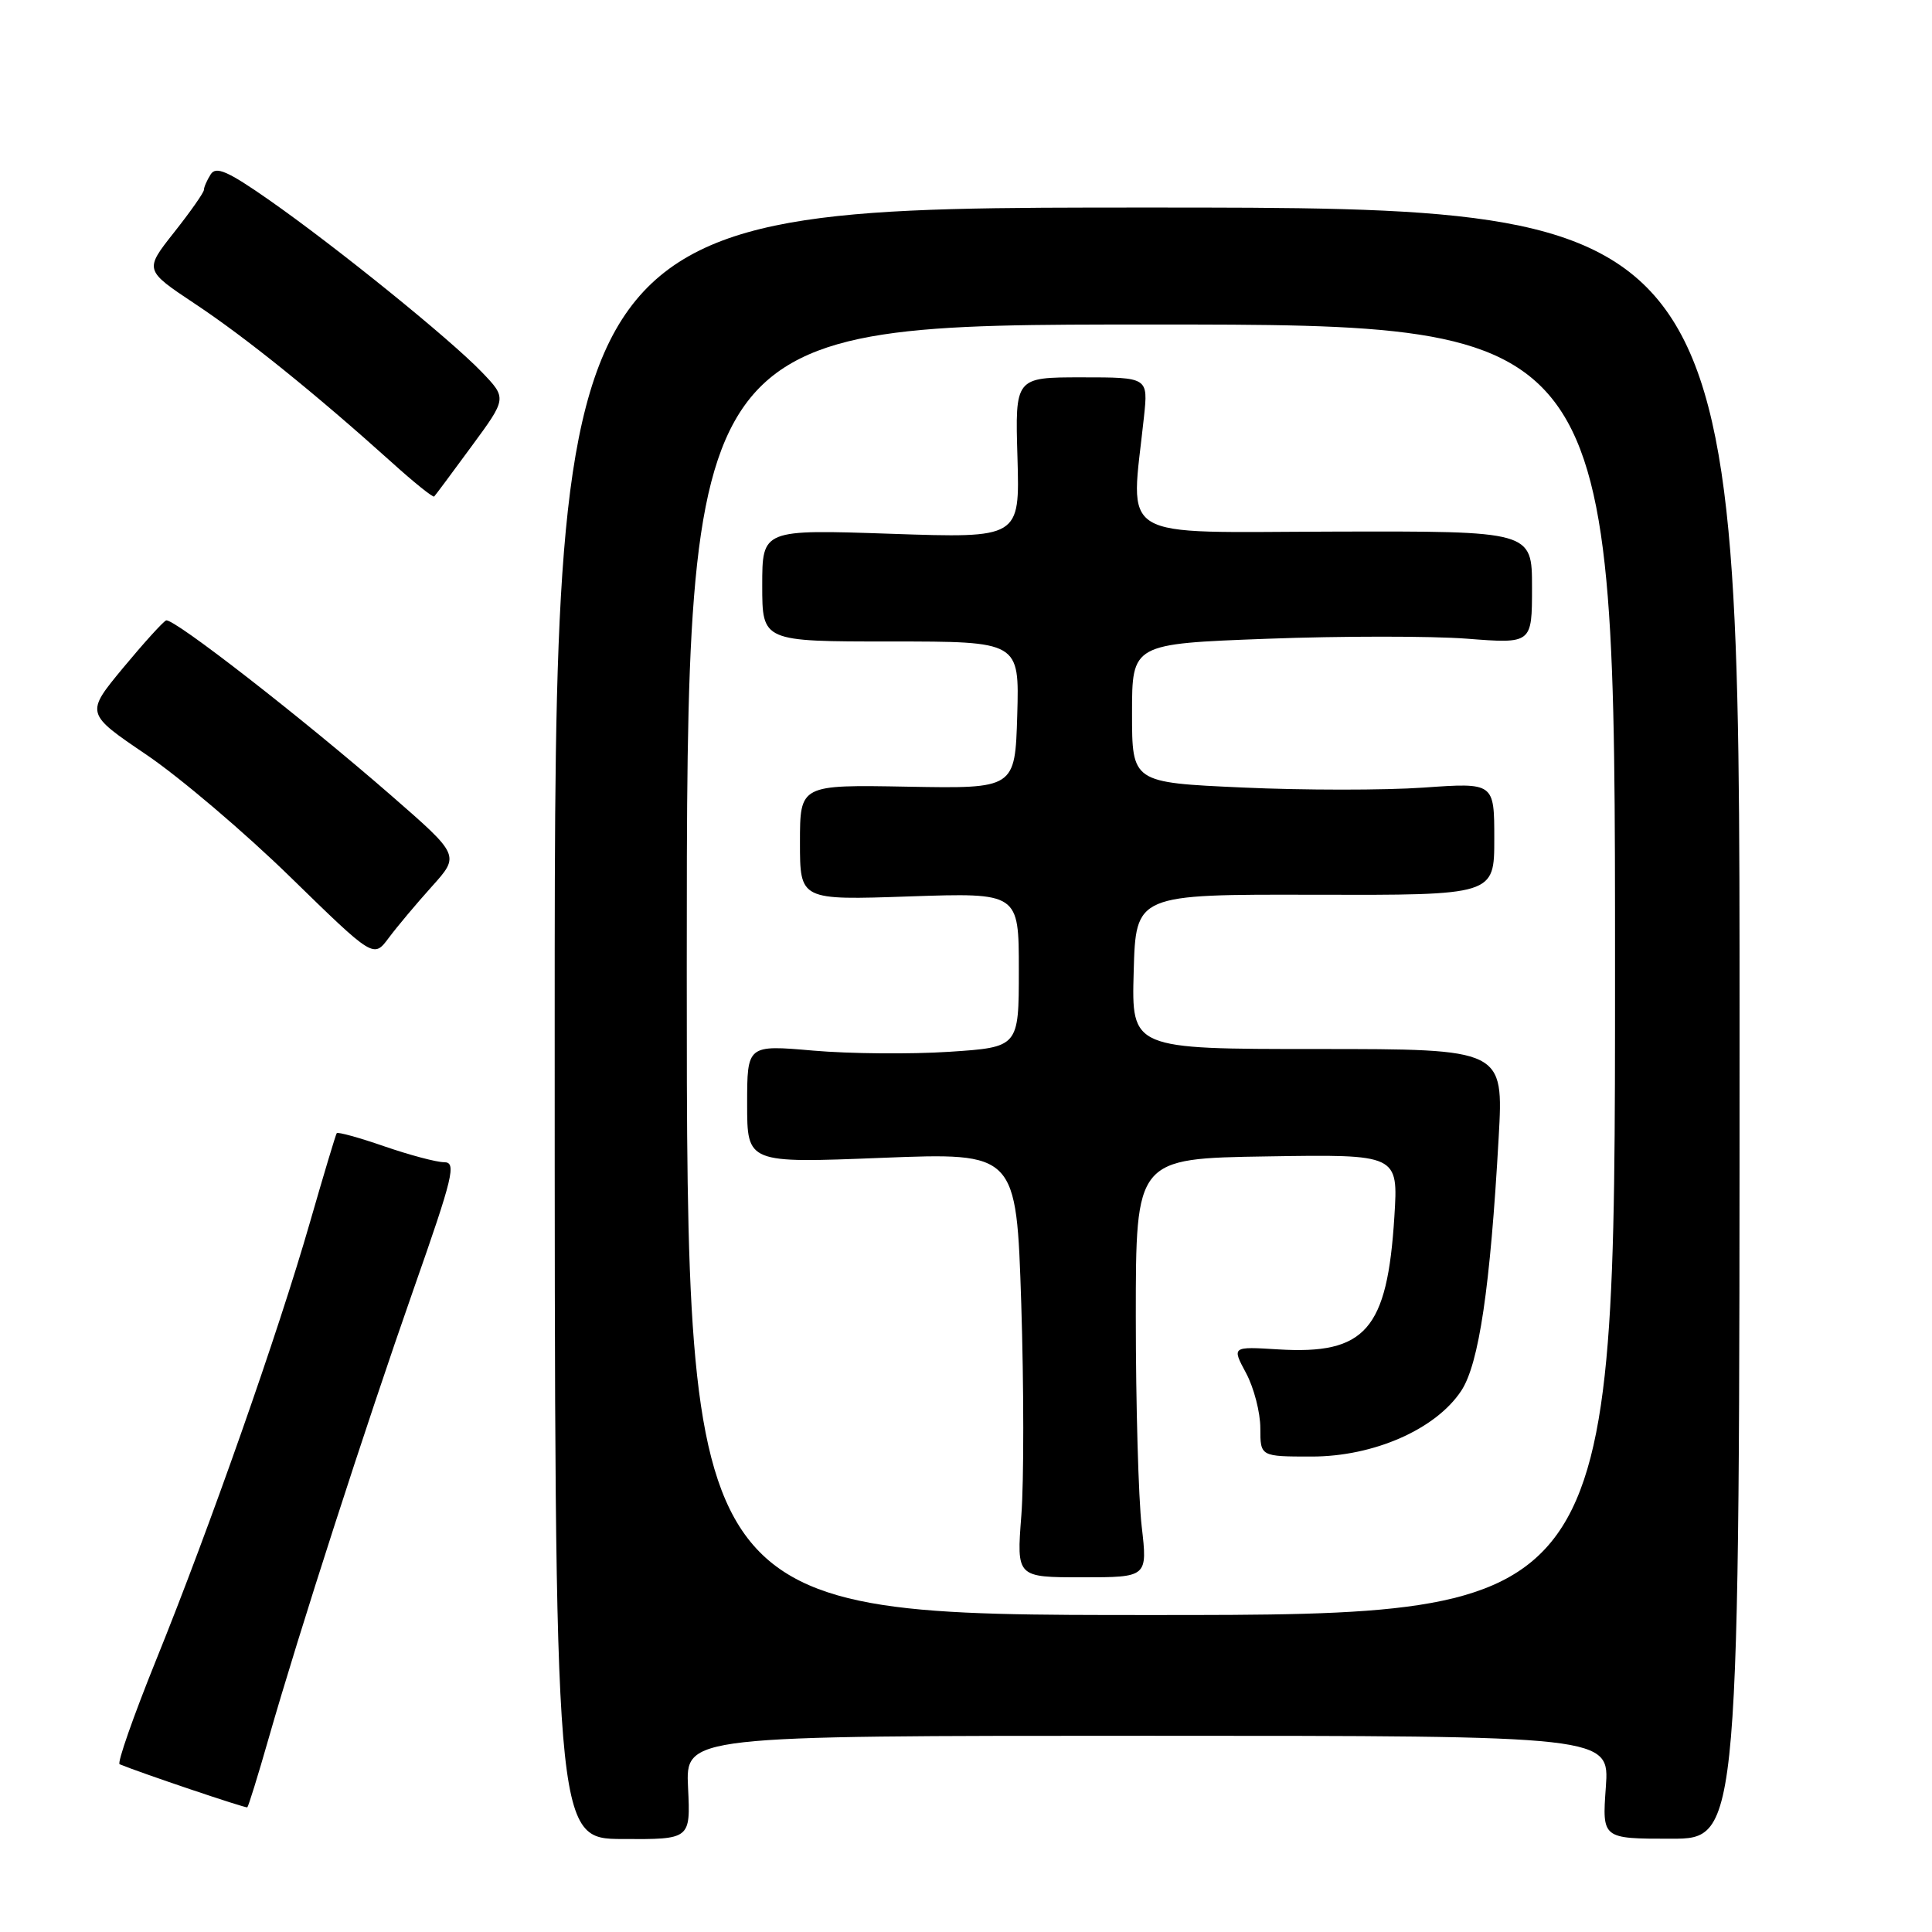 <?xml version="1.0" encoding="UTF-8" standalone="no"?>
<!DOCTYPE svg PUBLIC "-//W3C//DTD SVG 1.1//EN" "http://www.w3.org/Graphics/SVG/1.1/DTD/svg11.dtd" >
<svg xmlns="http://www.w3.org/2000/svg" xmlns:xlink="http://www.w3.org/1999/xlink" version="1.1" viewBox="0 0 256 256">
 <g >
 <path fill="currentColor"
d=" M 91.17 236.86 C 90.84 230.00 90.84 230.00 152.05 230.00 C 213.27 230.00 213.27 230.00 212.78 236.82 C 212.29 243.64 212.29 243.64 221.40 243.64 C 230.50 243.64 230.50 243.64 230.50 135.57 C 230.50 27.50 230.50 27.50 152.00 27.50 C 73.50 27.50 73.50 27.50 73.50 135.57 C 73.50 243.64 73.50 243.64 82.50 243.68 C 91.50 243.73 91.50 243.73 91.17 236.86 Z  M 35.58 230.40 C 39.60 216.34 48.43 189.00 54.83 170.75 C 60.05 155.89 60.50 154.00 58.86 154.00 C 57.84 154.00 54.28 153.05 50.94 151.90 C 47.60 150.74 44.75 149.96 44.62 150.15 C 44.48 150.34 42.88 155.68 41.06 162.00 C 36.88 176.55 27.75 202.52 20.67 220.00 C 17.67 227.43 15.50 233.62 15.85 233.77 C 18.51 234.88 32.55 239.62 32.77 239.48 C 32.91 239.38 34.18 235.30 35.58 230.40 Z  M 57.22 117.47 C 60.94 113.34 60.94 113.34 51.85 105.42 C 40.07 95.16 22.95 81.84 22.01 82.21 C 21.61 82.37 19.04 85.21 16.30 88.51 C 11.32 94.53 11.32 94.53 19.41 100.01 C 23.86 103.03 32.45 110.33 38.50 116.24 C 49.50 126.97 49.50 126.97 51.50 124.29 C 52.60 122.81 55.17 119.75 57.22 117.47 Z  M 62.49 59.13 C 67.17 52.77 67.17 52.77 63.83 49.29 C 59.62 44.91 44.57 32.73 35.63 26.48 C 30.19 22.68 28.62 21.99 27.92 23.10 C 27.43 23.87 27.02 24.80 27.02 25.16 C 27.01 25.52 25.23 28.06 23.06 30.80 C 19.12 35.79 19.12 35.79 25.84 40.26 C 32.56 44.72 41.75 52.13 51.88 61.24 C 54.83 63.91 57.38 65.95 57.53 65.79 C 57.69 65.63 59.92 62.64 62.49 59.13 Z  M 91.00 128.50 C 91.00 43.00 91.00 43.00 152.50 43.00 C 214.00 43.00 214.00 43.00 214.00 128.50 C 214.00 214.00 214.00 214.00 152.50 214.00 C 91.00 214.00 91.00 214.00 91.00 128.50 Z  M 151.28 202.25 C 150.85 198.54 150.50 186.05 150.50 174.50 C 150.50 153.50 150.50 153.50 167.89 153.23 C 185.28 152.95 185.28 152.95 184.76 161.23 C 183.82 176.22 180.94 179.51 169.36 178.80 C 163.22 178.42 163.22 178.42 165.11 181.94 C 166.15 183.88 167.00 187.16 167.00 189.24 C 167.00 193.00 167.00 193.00 173.82 193.00 C 182.03 193.00 190.25 189.39 193.62 184.29 C 195.97 180.74 197.47 170.59 198.58 150.75 C 199.24 139.00 199.24 139.00 174.58 139.00 C 149.93 139.00 149.93 139.00 150.22 128.75 C 150.50 118.50 150.50 118.50 174.25 118.56 C 198.00 118.62 198.00 118.62 198.00 111.16 C 198.00 103.70 198.00 103.70 188.64 104.36 C 183.50 104.72 172.70 104.72 164.64 104.35 C 150.00 103.69 150.00 103.69 150.00 94.50 C 150.00 85.31 150.00 85.31 167.88 84.64 C 177.71 84.27 189.64 84.27 194.38 84.63 C 203.00 85.30 203.00 85.30 203.00 77.83 C 203.00 70.37 203.00 70.37 176.75 70.44 C 147.47 70.51 149.81 71.92 151.58 55.25 C 152.14 50.00 152.14 50.00 143.32 50.00 C 134.50 50.00 134.50 50.00 134.82 60.65 C 135.13 71.31 135.13 71.31 118.07 70.73 C 101.00 70.15 101.00 70.15 101.00 77.58 C 101.00 85.00 101.00 85.00 118.04 85.00 C 135.07 85.00 135.07 85.00 134.79 94.75 C 134.50 104.50 134.50 104.50 120.25 104.24 C 106.00 103.98 106.00 103.98 106.00 111.63 C 106.00 119.28 106.00 119.28 120.50 118.78 C 135.00 118.29 135.00 118.29 135.00 128.53 C 135.00 138.76 135.00 138.76 125.75 139.37 C 120.66 139.70 112.56 139.63 107.75 139.21 C 99.00 138.45 99.00 138.45 99.00 146.29 C 99.00 154.13 99.00 154.13 116.84 153.42 C 134.67 152.72 134.67 152.72 135.32 172.70 C 135.67 183.68 135.68 196.35 135.33 200.84 C 134.70 209.00 134.70 209.00 143.38 209.00 C 152.06 209.00 152.06 209.00 151.28 202.25 Z "/>
</g>
</svg>